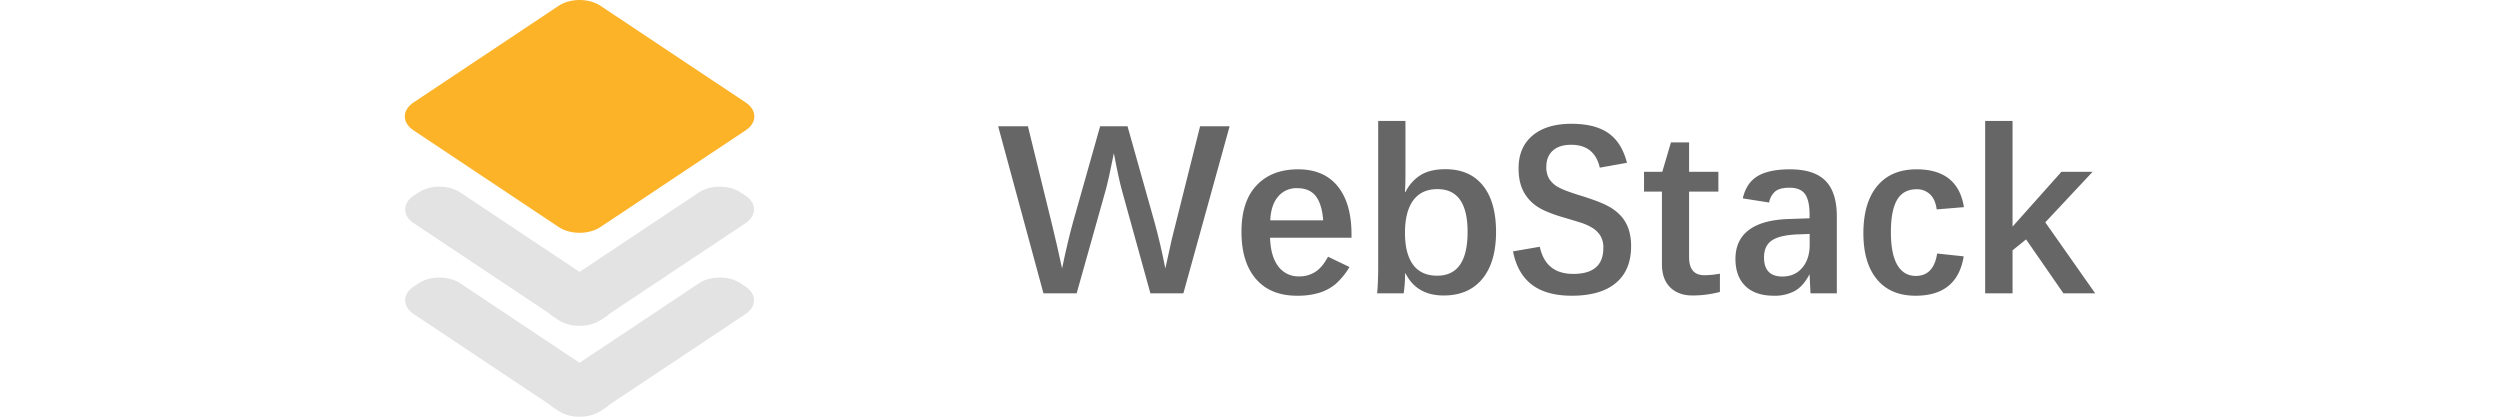 <svg id="图层_1" data-name="图层 1" xmlns="http://www.w3.org/2000/svg" viewBox="0 0 1500 250"><title>featuredImage</title><rect width="1500" height="250" style="fill:none"/><path d="M197.44,436.523,110.236,378.445c-6.898-4.594-18.081-4.594-24.978,0L-1.946,436.523c-6.898,4.594-6.898,12.042,0,16.636l87.204,58.078c6.897,4.594,18.081,4.594,24.978,0L197.44,453.159C204.338,448.565,204.338,441.117,197.44,436.523Z" transform="translate(250 -375)" style="fill:#fcb327"/><path d="M198.172,492.995l-3.833-2.553c-6.898-4.594-18.081-4.594-24.978,0L97.747,538.137,26.133,490.443c-6.898-4.594-18.081-4.594-24.978,0l-3.833,2.553c-5.935,4.622-5.624,11.579.942,15.952l81.675,54.395a13.736,13.736,0,0,0,1.276,1.129l3.833,2.553a22.916,22.916,0,0,0,12.699,3.442,22.916,22.916,0,0,0,12.699-3.442l3.833-2.553a13.736,13.736,0,0,0,1.276-1.129L197.23,508.948C203.796,504.575,204.107,497.617,198.172,492.995Z" transform="translate(250 -375)" style="fill:#b3b3b3;opacity:0.37;isolation:isolate"/><path d="M198.172,547.527l-3.833-2.553c-6.898-4.594-18.081-4.594-24.978,0L97.747,592.669,26.133,544.974c-6.898-4.594-18.081-4.594-24.978,0l-3.833,2.553c-5.935,4.622-5.624,11.579.942,15.952l81.675,54.395a13.736,13.736,0,0,0,1.276,1.129l3.833,2.553a22.917,22.917,0,0,0,12.699,3.442,22.917,22.917,0,0,0,12.699-3.442l3.833-2.553a13.736,13.736,0,0,0,1.276-1.129L197.23,563.479C203.796,559.106,204.107,552.149,198.172,547.527Z" transform="translate(250 -375)" style="fill:#b3b3b3;opacity:0.37;isolation:isolate"/><path d="M376.072,551.01,348.895,450.768h17.857l14.585,59.476q1.564,6.403,3.024,12.806,1.457,6.403,2.881,13.019,3.415-16.434,6.545-27.675l16.292-57.627h16.434l16.221,57.627q3.415,12.237,6.474,27.675,2.917-13.446,3.913-17.715t16.932-67.587h17.715L460.022,551.01H440.244l-17.003-61.468q-1.992-7.043-4.909-22.624-3.272,16.434-5.051,22.624L395.992,551.01Z" transform="translate(250 -375)" style="fill:#666"/><path d="M512.028,517.644q.356,11.17,4.944,17.181a14.934,14.934,0,0,0,12.557,6.012,17.517,17.517,0,0,0,9.64-2.703q4.232-2.704,7.648-9.107l12.877,6.19A42.165,42.165,0,0,1,551.3,545.461a28.382,28.382,0,0,1-9.782,5.229,44.783,44.783,0,0,1-13.268,1.743q-16.008,0-24.687-10.067-8.681-10.067-8.68-28.28,0-18.355,9.106-27.924,9.107-9.567,24.829-9.569,15.581,0,23.833,10.209t8.253,28.849v1.992Zm16.221-29.738a14.142,14.142,0,0,0-11.454,5.122q-4.269,5.122-4.624,14.158h31.73q-.711-9.674-4.411-14.478T528.249,487.905Z" transform="translate(250 -375)" style="fill:#666"/><path d="M647.629,514.158q0,18.142-8.217,28.137t-23.229,9.996q-16.151,0-22.837-13.233h-.284a84.407,84.407,0,0,1-.854,11.952H576.271q.64-6.616.64-16.292V447.567h16.363v31.517q0,2.846-.071,5.656-.071,2.812-.213,5.514h.285A24.9,24.9,0,0,1,602.31,480.08q5.692-3.557,14.94-3.557,14.585,0,22.482,9.782T647.629,514.158Zm-17.075,0q0-25.681-18.071-25.683-9.604,0-14.549,6.759-4.946,6.76-4.945,19.494,0,12.45,4.838,19.067t14.514,6.616q18.213,0,18.213-26.252Z" transform="translate(250 -375)" style="fill:#666"/><path d="M728.662,522.766q0,14.371-9.142,22.019-9.142,7.646-26.43,7.648-15.225,0-23.94-6.616t-11.348-19.992l16.079-2.775q3.486,16.292,20.063,16.292,18.071,0,18.07-15.581a13.632,13.632,0,0,0-1.778-7.328,14.786,14.786,0,0,0-4.909-4.767,32.531,32.531,0,0,0-7.363-3.237q-4.233-1.316-9.071-2.739-11.668-3.344-16.897-6.972a24.659,24.659,0,0,1-8.039-9.106q-2.811-5.478-2.811-13.66,0-12.592,8.395-19.636t23.335-7.043q14.229,0,22.233,5.656t11.063,17.75l-16.292,2.917q-3.201-13.729-17.146-13.731-7.186,0-11.063,3.522t-3.877,9.782a13.362,13.362,0,0,0,1.743,7.15,14.891,14.891,0,0,0,5.229,4.873q3.486,2.065,13.446,5.122,11.668,3.628,16.648,6.367a28.687,28.687,0,0,1,7.897,6.083,22.783,22.783,0,0,1,4.411,7.755A31.945,31.945,0,0,1,728.662,522.766Z" transform="translate(250 -375)" style="fill:#666"/><path d="M765.586,552.291q-8.537,0-13.482-4.873-4.945-4.872-4.945-13.98v-43.469H736.416V478.088h10.956l5.194-17.644h10.885v17.644h17.573v11.881H763.451v39.343q0,10.815,9.178,10.814a51.196,51.196,0,0,0,9.32-.925v10.956A64.043,64.043,0,0,1,765.586,552.291Z" transform="translate(250 -375)" style="fill:#666"/><path d="M852.097,551.01h-15.794l-.569-11.525q-3.628,7.114-8.751,10.031a25.105,25.105,0,0,1-12.593,2.917q-11.241,0-17.181-5.834-5.94-5.832-5.941-16.221,0-11.381,8.11-17.43,8.111-6.046,23.904-6.545l12.45-.427V503.7q0-8.466-2.739-12.272-2.739-3.805-9.284-3.806-5.763,0-8.502,2.17a11.306,11.306,0,0,0-3.735,6.723l-15.794-2.49q2.134-9.32,8.929-13.375t19.316-4.055q14.584,0,21.379,6.901t6.794,21.414ZM819.37,540.908q7.612,0,12.023-5.3t4.411-13.624v-6.616l-7.755.285q-10.458.498-15.047,3.699t-4.589,10.031Q808.414,540.908,819.37,540.908Z" transform="translate(250 -375)" style="fill:#666"/><path d="M899.336,552.433q-15.011,0-23.157-9.818t-8.146-27.675q0-18.355,8.324-28.351t23.549-9.996q24.829,0,28.458,22.695L912,500.64q-.783-6.046-4.02-9.071a11.188,11.188,0,0,0-7.933-3.024q-8.039,0-11.774,6.332-3.735,6.333-3.735,19.351,0,13.233,3.877,19.778,3.877,6.547,11.063,6.545,10.743,0,12.806-13.446l15.936,1.708Q924.379,552.434,899.336,552.433Z" transform="translate(250 -375)" style="fill:#666"/><path d="M988.053,551.01l-22.41-32.371-8.11,6.545V551.01H941.098V447.567h16.434v63.389l29.311-32.868h18.711L977.168,508.395l29.952,42.615Z" transform="translate(250 -375)" style="fill:#666"/></svg>